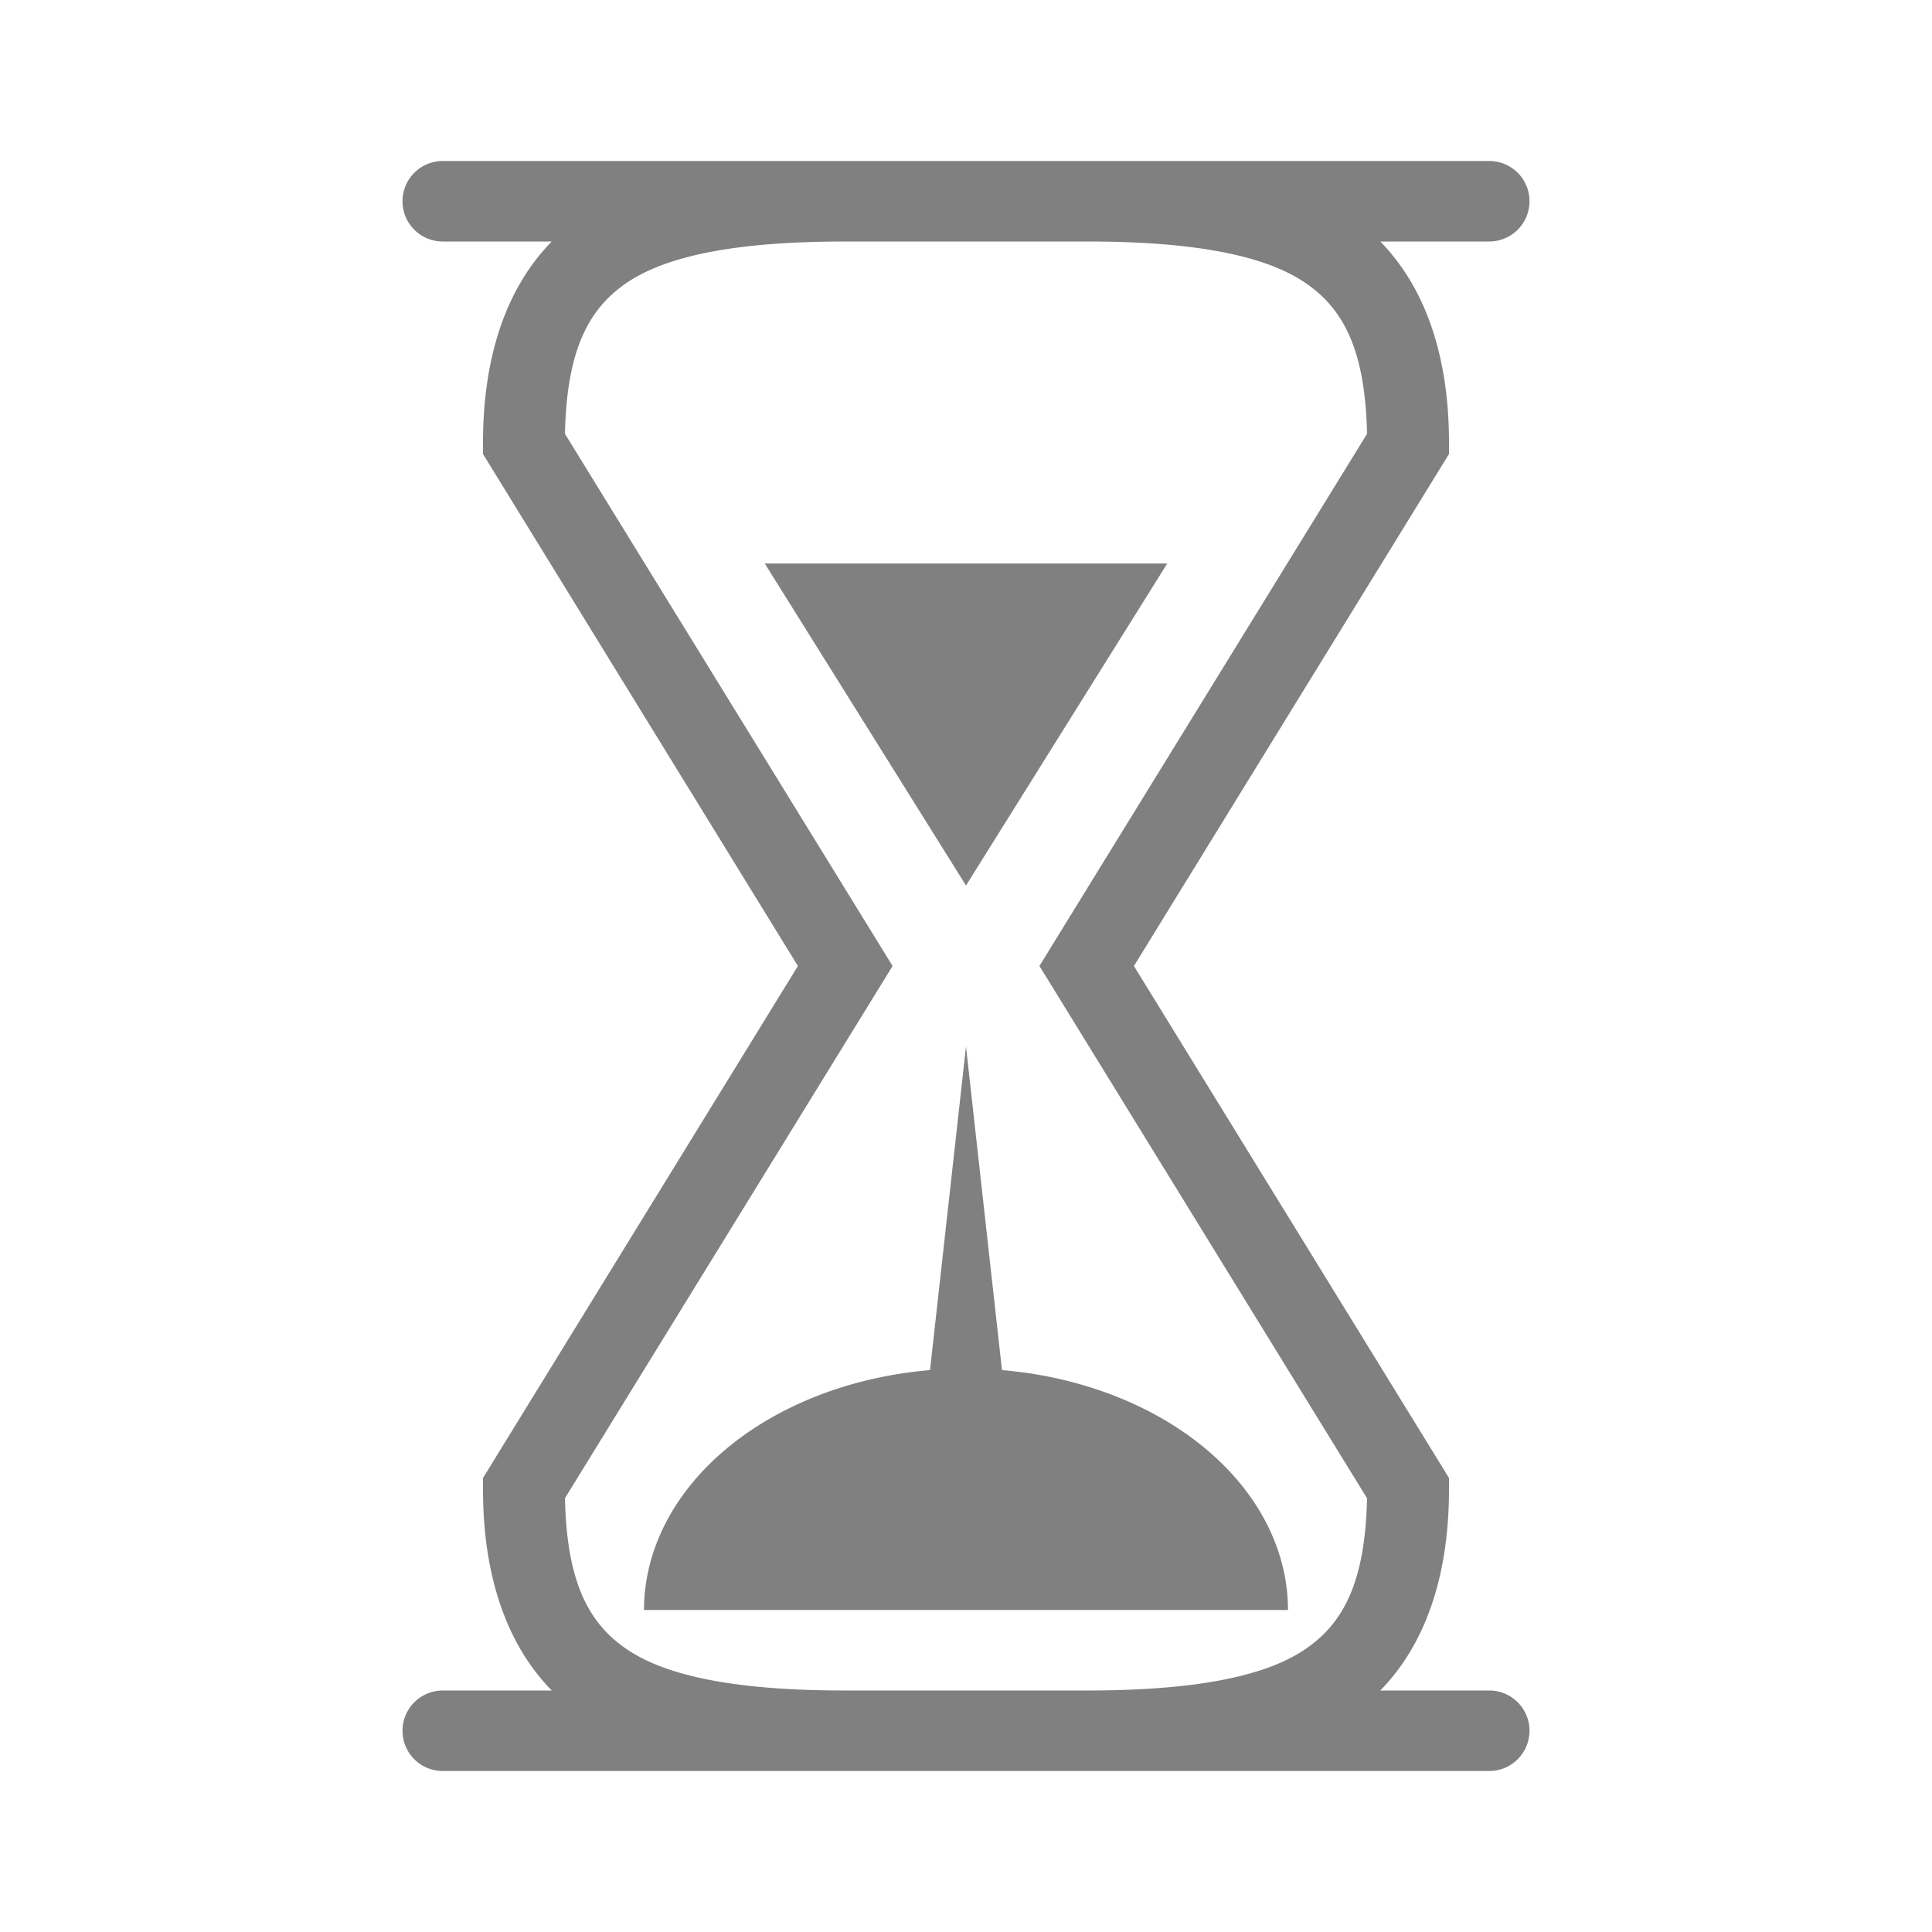 <svg height="24" width="24" xmlns="http://www.w3.org/2000/svg"><path style="fill:gray;stroke-width:2;stroke-linecap:square;stroke-linejoin:round" d="M5.5 2a.499.499 0 1 0 0 1h1.354C6.299 3.566 6 4.411 6 5.5v.14L9.912 12 6 18.36v.14c0 1.089.3 1.934.854 2.5H5.5a.499.499 0 1 0 0 1h13a.499.499 0 1 0 0-1h-1.354c.555-.566.854-1.411.854-2.5v-.14L14.086 12 18 5.64V5.5c0-1.089-.3-1.934-.854-2.5H18.5a.499.499 0 1 0 0-1h-13zm5 1h3c1.217 0 2.131.142 2.67.484.516.329.789.854.812 1.905L12.912 12l.162.262 3.908 6.35c-.023 1.05-.296 1.575-.812 1.904-.539.342-1.453.484-2.67.484h-3c-1.217 0-2.131-.142-2.67-.484-.516-.329-.789-.854-.812-1.905L11.088 12l-4.07-6.611c.023-1.051.296-1.576.812-1.905C8.37 3.142 9.283 3 10.5 3zm-1 4 2.5 4 2.5-4h-5zm2.5 6-.447 4.02A4 3 0 0 0 8 20h8a4 3 0 0 0-3.553-2.98L12 13z"/></svg>